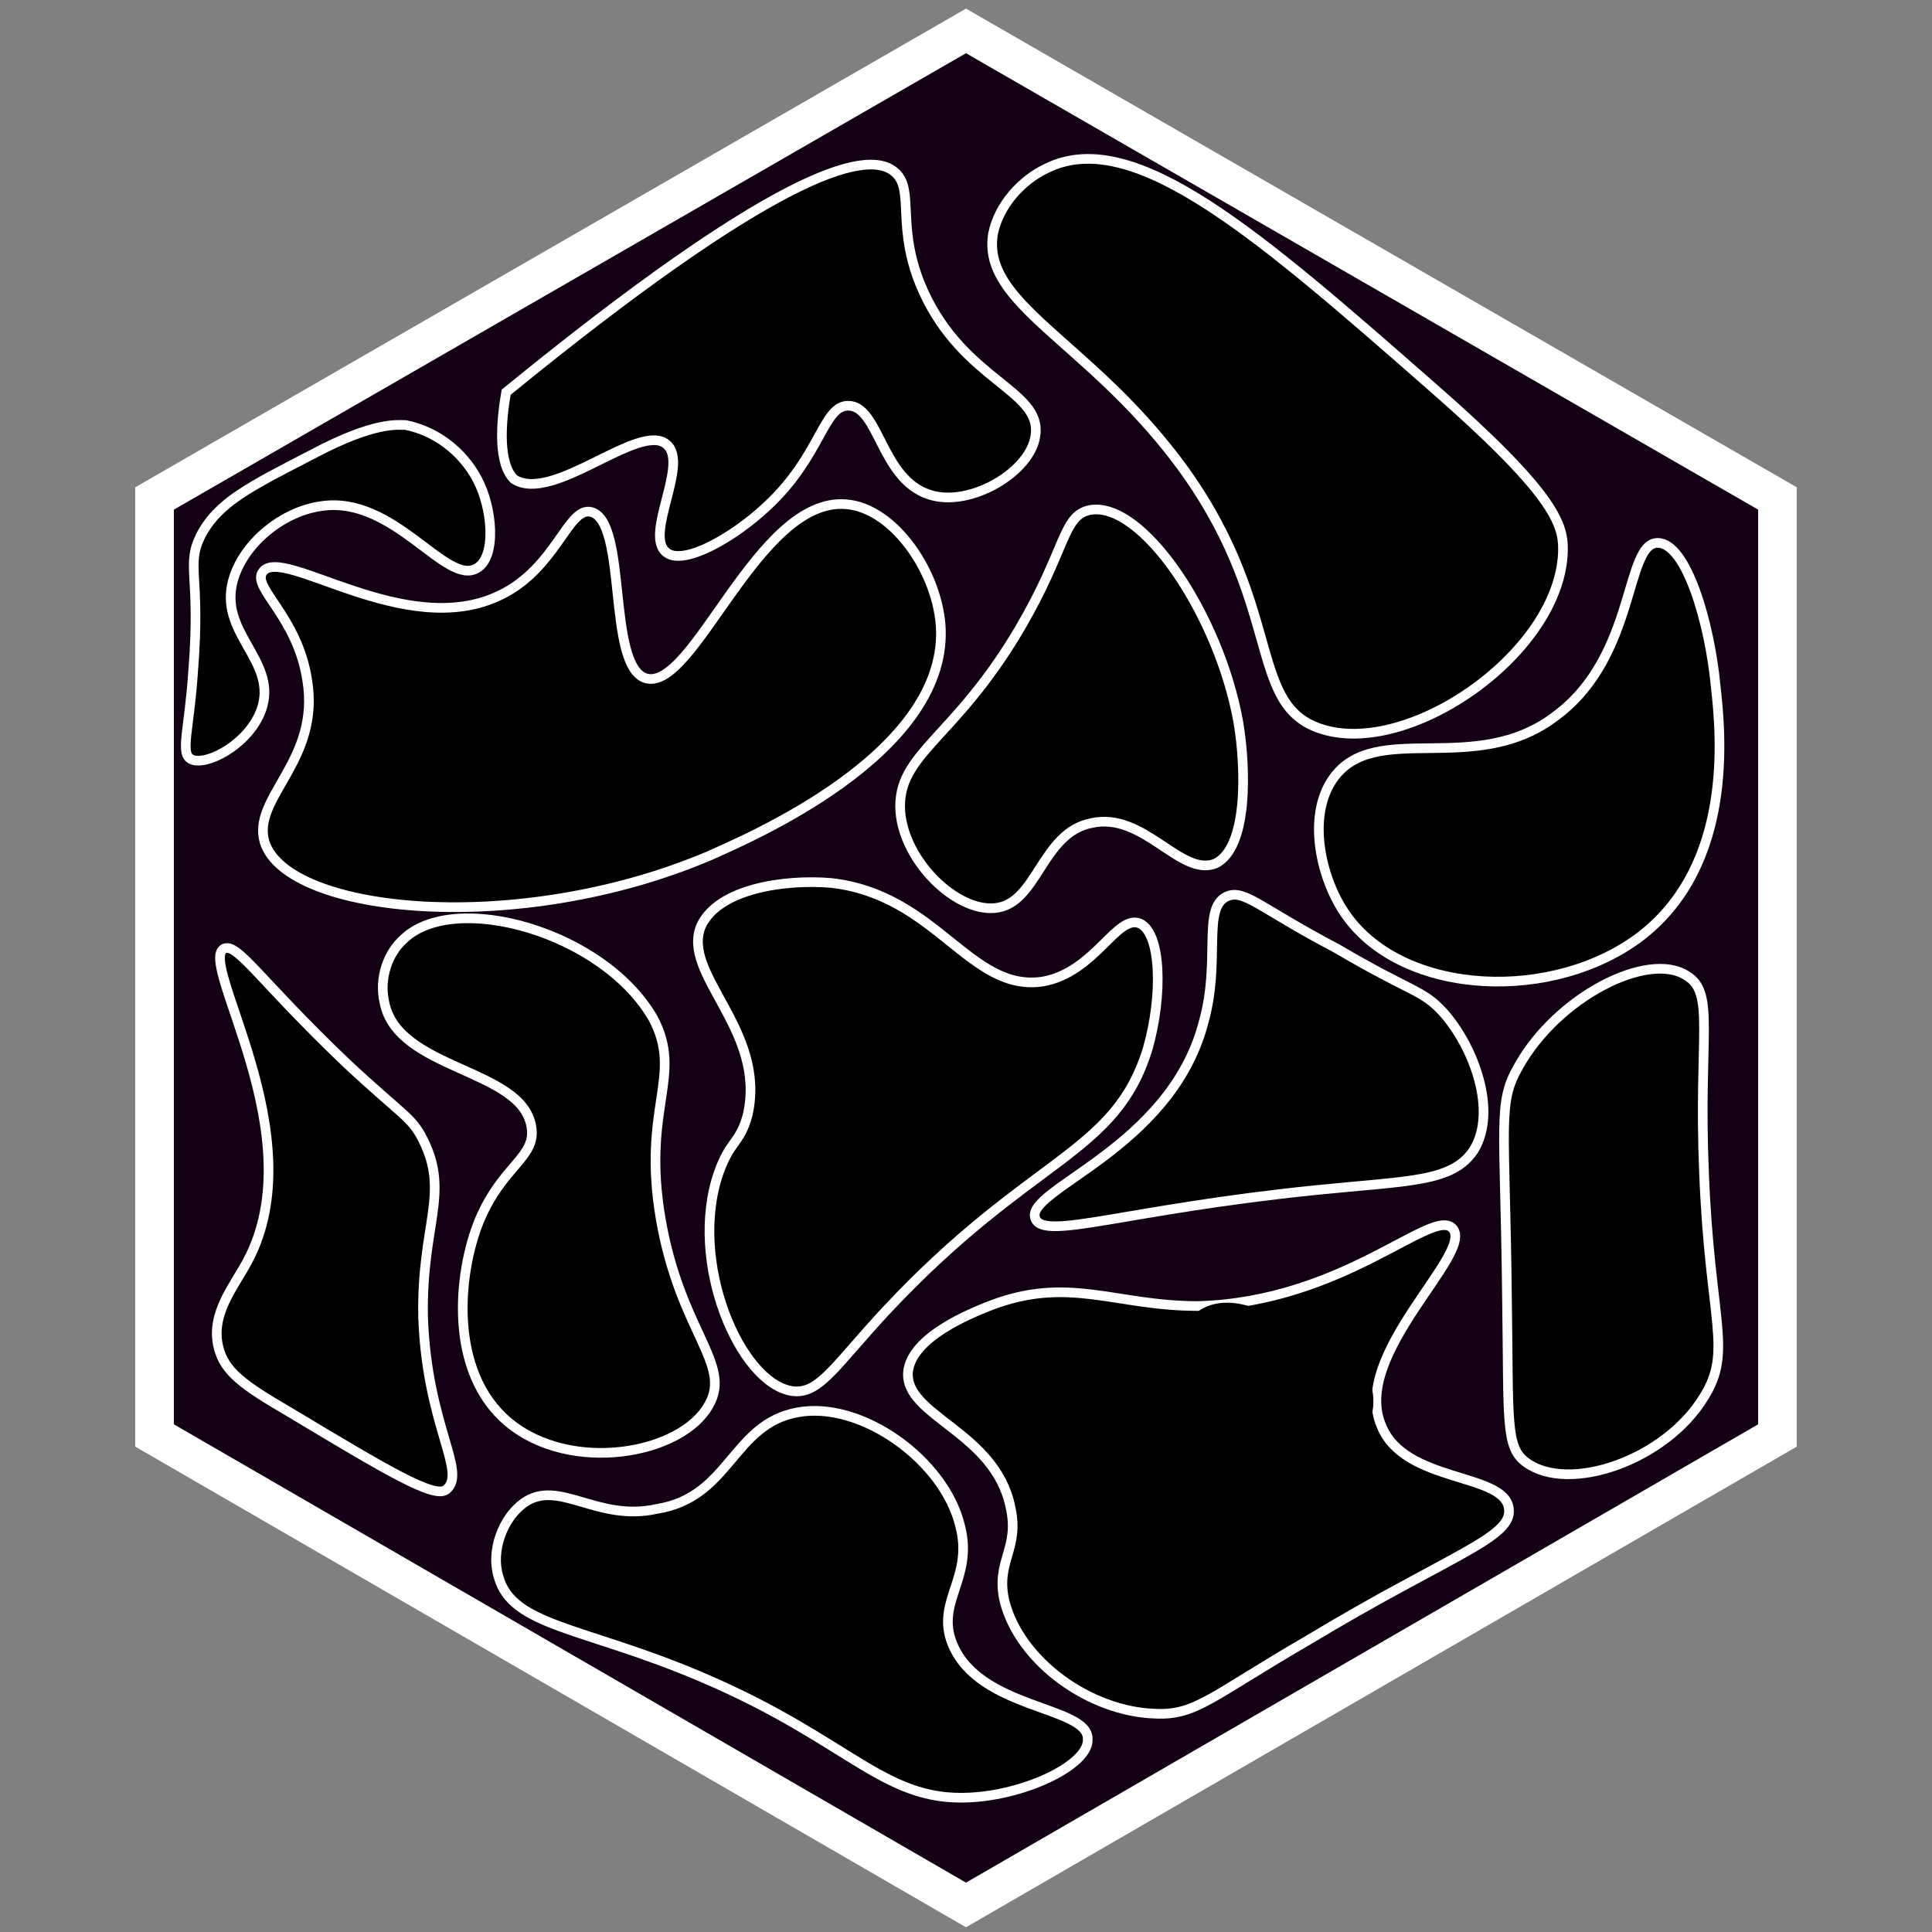 <?xml version="1.0" encoding="utf-8"?>
<!-- Generator: Adobe Illustrator 26.0.3, SVG Export Plug-In . SVG Version: 6.00 Build 0)  -->
<svg version="1.1" id="Ebene_1" xmlns="http://www.w3.org/2000/svg" xmlns:xlink="http://www.w3.org/1999/xlink" x="0px" y="0px"
	 viewBox="0 0 100 100" style="enable-background:new 0 0 100 100;" xml:space="preserve">
<rect x="0" y="0" width="100" height="100" fill="#808080" stroke="none"/>
<style type="text/css">
	.st0{fill:#140014;stroke:#FFFFFF;stroke-width:2;stroke-miterlimit:10;}
	.st1{stroke:#FFFFFF;stroke-width:0.5;stroke-miterlimit:10;}
	.st2{stroke:#000000;stroke-width:0.25;stroke-miterlimit:10;}
</style>
<g id="Ebene_2_00000176025868192884506990000017183403244025845153_">
</g>
<g id="Ebene_1_00000070081453494179332120000015518110432246800057_">
	<polygon class="st0" points="8,25.8 50,1.6 92,25.8 92,74.3 50,98.6 8,74.3 	"/>
</g>
<path class="st1" d="M26.2,20.3C39.8,9.2,44.8,7.6,46.3,8.9c1.1,0.9,0,2.9,1.5,6.2c2.1,4.6,6.1,5.1,5.8,7.4
	c-0.2,1.9-3.4,3.8-5.5,3.1c-2.5-0.8-2.6-4.6-4.2-4.6c-1.3,0-1.4,2.6-4.2,5.2c-1.7,1.6-4.3,3.1-5.2,2.4c-1.2-0.9,1.2-4.6,0-5.6
	c-1.4-1.2-5.9,3.1-7.9,1.8C25.8,24,25.9,22,26.2,20.3z"/>
<path class="st1" d="M13.6,29.6c1-1.4,7.4,3.6,12.3,1.2c2.9-1.4,3.5-4.6,4.7-4.3c1.9,0.5,0.8,7.9,2.8,8.6c2.5,0.8,5.8-9.4,10.4-9
	c2.5,0.2,4.8,3.6,4.9,6.5c0.2,6.5-10,10.8-12,11.7c-9.9,4.2-21.8,3-23-0.7c-0.7-2.3,2.9-4.2,2.2-8.4C15.4,31.9,13,30.4,13.6,29.6z"
	/>
<path class="st1" d="M54.2,8.7c-1.3,0.6-2.5,1.9-2.8,3.4c-0.6,3.6,4.8,5.5,9.5,11.7c5.6,7.4,3.6,12.6,7.4,13.9
	c4.6,1.6,12.6-4,12.6-9.3c0-1.3-0.5-2.9-6.8-8.4C65.2,12.2,58.7,6.5,54.2,8.7z"/>
<path class="st1" d="M56.4,26.4c-1.4,0.3-1.2,2-3.6,6.1c-3.4,5.8-6.4,6.5-6.2,9.5c0.2,2.6,2.9,5.2,4.9,5c2.2-0.2,2.4-3.9,5-4.4
	c2.7-0.6,4.6,2.8,6.4,2.1c1.7-0.8,1.6-4.9,1.2-7.3C63.1,31.8,59.1,25.9,56.4,26.4z"/>
<path class="st1" d="M69,40.3c-1.4,2-0.6,5.3,0.7,7.1c3,4.2,10.8,4.5,15.3,1c4.7-3.7,4.1-10.3,3.8-12.9c-0.3-3.2-1.5-7.4-3-7.4
	c-1.7,0-1.1,5.8-5.2,8.9C76.4,40.3,71.2,37.2,69,40.3z"/>
<path class="st1" d="M11.6,49.1c-1.4,0.7,4.7,9.7,1.2,16.2c-0.7,1.3-1.9,2.7-1.5,4.4c0.3,1.3,1.3,2,3.7,3.4c5,3,7.5,4.5,8.1,4
	c1.1-0.9-1-3.3-1.2-8.9c-0.1-4.8,1.4-6.4,0-9.2c-0.6-1.2-1-1.2-4-4C13.4,50.7,12.3,48.8,11.6,49.1z"/>
<path class="st1" d="M20.9,48.6c-0.8,0.7-1.3,2-1,3.3c0.7,3.5,7.1,3.4,7.6,6.4c0.3,1.6-1.5,2-2.7,4.9c-1.1,2.7-1.6,7.8,1.5,10.4
	c3.2,2.7,9,1.7,10.4-0.9c1.2-2.1-1.5-3.8-2.5-9.6c-1-5.8,1.2-7.4-0.4-10.4C31.2,48.2,23.5,46.1,20.9,48.6z"/>
<path class="st1" d="M43,45.7c-2.4-0.2-5.8,0.3-6.7,2.2c-1.1,2.5,3.4,5.4,2.4,9.8c-0.4,1.5-0.9,1.3-1.5,3
	c-1.6,4.6,1.1,10.9,3.8,11.3c1.4,0.2,2.2-1.3,4.9-4.2c7.5-8,11.8-8,13.5-13.5c0.8-2.8,0.7-6-0.4-6.5c-1.2-0.5-2.3,2.5-5,3
	C50.2,51.4,48.5,46.3,43,45.7z"/>
<path class="st1" d="M63.5,46.4c-1.3,0.6-0.3,3.3-1.2,6.5c-1.7,6.6-9.4,8.7-8.7,10.2c0.5,1.1,4.7-0.5,14.5-1.5
	c4.9-0.5,7.1-0.4,8.2-2.1c1.2-2,0-5.3-1.6-7.1c-1.1-1.2-1.6-1-5.5-3.3C65.2,47,64.4,46,63.5,46.4z"/>
<path class="st1" d="M78.6,55.2c-1.1,1.9-0.7,2.9-0.6,11.9c0.1,6.5-0.1,7.8,1,8.6c2.2,1.6,7.2-0.1,9.2-3.4c1.5-2.4,0.3-3.9,0-11.6
	c-0.3-7.1,0.6-9.3-0.9-10.2C85.3,49.2,80.6,51.6,78.6,55.2z"/>
<path class="st1" d="M27.1,77.8c-1.1,0.8-1.7,2.5-1.3,3.8c0.7,2.6,4.4,2.6,10.5,5.2c8,3.4,9.5,6.7,14.4,6.2c2.9-0.3,5.7-1.8,5.6-3
	c0-1.7-5.6-1.5-7-4.9c-0.9-2.2,1.1-3.4,0.4-6.1c-0.8-3.4-5.1-6.5-8.4-5.9c-3.4,0.6-3.5,4.4-7.3,5C30.9,78.8,28.9,76.5,27.1,77.8z"/>
<path class="st1" d="M51.2,67.6c-1,0.4-4,1.6-4.2,3.4c-0.2,2.3,4.5,3.1,5.3,7c0.5,2.2-0.8,2.8-0.3,4.9c0.8,3.1,4.4,5.7,7.8,5.8
	c2.1,0.1,2.9-0.9,7.9-3.8c7.3-4.4,10.6-5.3,10.4-6.8c-0.2-1.9-5.4-1.3-6.6-4.3c-1.6-3.7,4.8-8.9,3.7-10.2c-1-1.2-5.6,3.8-13.2,4
	C57.7,67.6,55.3,66,51.2,67.6z"/>
<path class="st2" d="M37.2,14.4c-0.2,0.1-1.1,0.6-1.3,1.5c-0.2,0.6-0.1,1.3,0.2,1.3c0.3,0.1,0.4-0.7,1.3-1.3
	c0.8-0.5,1.4-0.4,1.5-0.6C38.8,15.2,38.5,15,37.2,14.4z"/>
<path class="st2" d="M41.4,13.6c-0.5,0.4-0.9,1.2-0.6,1.9c0.3,0.6,1.1,1,1.4,0.7c0.4-0.2-0.2-1.1,0.2-1.8c0.5-0.7,1.5-0.5,1.5-0.8
	C44,13.5,42.4,12.8,41.4,13.6z"/>
<path class="st2" d="M29.1,20.4c-0.2,0.3,0,0.7,0.3,1c0.6,0.5,1.8,0,2.4-0.7c0.9-0.9,0.8-2.3,0.7-2.4s-0.3,1.2-1.3,1.7
	C30.3,20.5,29.4,19.9,29.1,20.4z"/>
<path class="st2" d="M37.3,20.8c-0.6,0.1-0.9,2.5-0.3,2.7c0.3,0.2,1.1-0.3,1.3-1C38.5,21.6,37.7,20.7,37.3,20.8z"/>
<path class="st2" d="M45.8,19.2c-0.2,0.4,0.1,1,0.4,1.3c0.5,0.5,1.6,0.6,1.8,0.2c0.3-0.4-0.1-1.3-0.8-1.6
	C46.8,18.8,46,18.8,45.8,19.2z"/>
<path class="st2" d="M18.1,33.3c-0.5,0.6-0.2,1.7,0.5,2.2c0.8,0.5,2,0.3,2.3-0.4c0.3-0.6,0-1.2-0.4-1.6
	C19.9,32.8,18.7,32.7,18.1,33.3z"/>
<path class="st2" d="M28.3,32.7c-0.5,0.1-1.2,0.6-1.3,1.3c-0.1,0.9,0.6,1.8,1.3,1.8c0.4,0,0.5-0.4,1.3-0.7c0.9-0.4,1.4-0.2,1.5-0.4
	C31.2,34.1,29.7,32.3,28.3,32.7z"/>
<path class="st2" d="M20.7,38.3c-0.8,0-1.4,0.7-1.9,1.3c-0.7,1-1.1,2.1-0.9,2.3c0.3,0.2,0.9-1.2,2.4-1.5c1.2-0.2,2,0.6,2.2,0.3
	C22.9,40.3,22,38.3,20.7,38.3z"/>
<path class="st2" d="M28.8,39.3c-0.6-0.3-3.2,3.6-2.7,4.1c0.2,0.2,1.2-0.3,1.7-0.7C29.1,41.4,29.2,39.4,28.8,39.3z"/>
<path class="st2" d="M42.6,30.2c1,0,2,0.9,2.2,2c0.2,1.3-1,2.4-2.2,2.6c-0.7,0.1-1.7-0.1-2.2-0.8C39.6,32.7,41,30.2,42.6,30.2z"/>
<path class="st2" d="M37.5,38.4c-1.7,0.7-2.1,0.8-2.1,1c0,0.4,2,1.1,3.3,0.2c0.9-0.6,1.5-1.8,1.2-2.1C39.8,37.4,39.4,37.7,37.5,38.4
	z"/>
<path class="st2" d="M14.9,55.3c-0.3,0.2,0.3,1.5,0.3,4c0,1.2-0.2,2,0.1,2.1c0.3,0.1,0.6-0.6,1.6-1.4c1.5-1.3,2.9-1.3,2.9-1.7
	c0-0.3-1.2-0.2-2.5-0.9C15.6,56.6,15.2,55.2,14.9,55.3z"/>
<path class="st2" d="M19.8,61.5c-1,0-2.2,0.5-2.4,1.3c-0.1,0.8,0.9,1.4,1.7,2c0.6,0.4,0.8,0.6,1.2,0.5c0.9-0.2,1.8-2.1,1-3.1
	C21,61.5,20.1,61.5,19.8,61.5z"/>
<path class="st2" d="M13.6,68.5c-0.3,1,0.9,1.9,1.4,1.8c0.7-0.2,1.2-2.2,0.5-2.7C15.1,67.2,13.9,67.6,13.6,68.5z"/>
<path class="st2" d="M19.8,67.9c-0.2,0.1-0.1,0.5-0.5,1.3c-0.1,0.2-0.1,0.2-0.1,0.3c0.1,0.3,1.6,0.3,1.8-0.3
	C21.2,68.7,20.1,67.8,19.8,67.9z"/>
<path class="st2" d="M27.9,66.6c-0.5,0.2-0.6,2.3,0.5,2.8c0.9,0.4,2.3-0.6,2.2-1.1c0-0.3-0.5-0.3-1.7-1.1
	C28.2,66.7,28.1,66.5,27.9,66.6z"/>
<path class="st2" d="M22.7,50.7c-0.3,0.3-0.7,0-1,0.2c-0.3,0.3-0.1,1.3,0.4,2c1,1.5,2.9,2,3.1,1.7c0.2-0.2-1.3-0.9-1.3-2.1
	c0-0.8,0.8-1,0.9-2.1c0-0.4-0.1-1.2-0.5-1.3c-0.4-0.2-1.1,0.2-1.3,0.7C22.8,50.2,23,50.4,22.7,50.7z"/>
<path class="st2" d="M30.2,53c-0.6,0.1-1,3-0.2,3.3c0.4,0.2,1.1-0.3,1.3-0.8C31.9,54.4,30.7,52.9,30.2,53z"/>
<path class="st2" d="M30.4,61.3c-0.7,0.4-0.9,1.4-0.4,1.8c0.3,0.3,0.9,0.2,1,0.2c0.7-0.1,1.4-0.8,1.3-1.4C32,61.4,31,61,30.4,61.3z"
	/>
<path class="st2" d="M48.4,40.6c-0.3-0.1-0.9,0.2-1.1,0.7c0,0.1-0.2,0.5,0.6,1.9c0.1,0.2,1,1.8,1.3,1.7c0.2-0.1-0.2-0.8-0.4-2.3
	C48.7,41.3,48.8,40.7,48.4,40.6z"/>
<path class="st2" d="M51,44.1c-0.5-0.5,1.8-4.3,2.7-4c0.4,0.1,0.5,1,0.4,1.7c-0.2,0.8-0.8,1.2-1.3,1.6C52.4,43.6,51.2,44.3,51,44.1z
	"/>
<path class="st2" d="M55.9,31.3c-0.1,0-0.4,1.3-1.7,2.6c-1,0.9-1.9,1.2-1.8,1.8c0,0.4,0.3,0.8,0.7,0.8
	C54.3,36.7,56.1,31.3,55.9,31.3z"/>
<path class="st2" d="M56,39c-0.4,0.6,0,1.5,0.4,1.6c0.6,0.2,1.8-1.2,1.6-1.8C57.7,38.4,56.5,38.2,56,39z"/>
<path class="st2" d="M58.9,32.3c-0.9-0.1-2.3,2.1-1.8,2.8c0.2,0.4,0.9,0.3,1.3,0.2c0.9-0.2,1.5-1.3,1.3-2.2
	C59.6,33.1,59.4,32.4,58.9,32.3z"/>
<path class="st2" d="M61.8,38.7c-0.5,0.1-1,1-0.7,1.8c0.3,0.7,1.1,1.1,1.6,0.9c0.5-0.3,0.4-1.3,0-2C62.6,39.2,62.2,38.6,61.8,38.7z"
	/>
<path class="st2" d="M40.1,48.6c-0.4,0.7-0.4,1.8,0.2,2.3c1.2,1,5.2-1.2,5-2.2C45,47.8,41.1,47,40.1,48.6z"/>
<path class="st2" d="M39.9,62.1c-0.5,0.5-0.4,1.3-0.2,2.6c0.2,1.4,0.8,3,1.1,3c0.3,0,0-1,0.5-2.5c0.6-1.9,1.6-2.5,1.3-3
	C42.2,61.5,40.6,61.3,39.9,62.1z"/>
<path class="st2" d="M46.4,54.8c-1.2,0-2.3,1.1-2.2,2.1c0,0.3,0.2,0.8,0.5,1c0.6,0.2,1.3-1,1.8-0.8c0.5,0.2,0.1,1.4,0.5,1.6
	c0.4,0.2,1.7-0.8,1.6-2C48.6,55.5,47.5,54.7,46.4,54.8z"/>
<path class="st2" d="M54.2,52.8c-1.2,0.6-2.4,1.5-2.2,1.9c0.2,0.4,1.6-0.1,2,0.6c0.3,0.6-0.4,1.4-0.2,1.6c0.3,0.3,1.6-0.2,1.9-1.2
	c0.3-0.9-0.5-1.5-0.2-2.3c0.4-1.1,2.2-1.2,2.2-1.4C57.7,51.9,56,52,54.2,52.8z"/>
<path class="st2" d="M50.3,58.3c-0.6-0.5-3.7,1.8-3.3,3c0.1,0.4,0.7,0.7,1.1,0.7c1.1,0,1.8-1.6,1.9-2C50.1,59.8,50.6,58.6,50.3,58.3
	z"/>
<path class="st2" d="M64.4,50.7c-0.3,0.1-0.3,1,0,1.6c0.4,0.7,1.5,1.3,2.3,0.9c0.6-0.3,1-1.1,0.7-1.5c-0.2-0.4-1.1,0-2.2-0.5
	C64.8,50.9,64.6,50.7,64.4,50.7z"/>
<path class="st2" d="M72.2,54.1c-0.9-0.1-2,1.2-1.9,2.4c0.1,1.5,2,2.5,2.3,2.2c0.2-0.2-0.7-1-0.4-2.1c0.2-0.8,1-0.9,1-1.6
	C73.2,54.6,72.7,54.1,72.2,54.1z"/>
<path class="st2" d="M60.3,59.7c-2.1,1.2-3.1,1.9-3,2.2c0.2,0.5,2.2,0.1,2.9,0c1.5-0.2,4-0.7,4.1-1.8c0.1-0.6-0.5-1.3-1-1.5
	C62.7,58.4,62.2,58.6,60.3,59.7z"/>
<path class="st2" d="M65.8,56.2c-0.3,0.4-0.4,1-0.1,1.3c0.3,0.3,1,0,1,0c0.7-0.3,1.2-1.2,1-1.6C67.5,55.6,66.3,55.6,65.8,56.2z"/>
<path class="st2" d="M40.4,76.6c-0.5,0.3-1.2,1-1,1.6c0.2,0.6,1.6,0.8,2.7,0.4c1.2-0.4,2.2-1.6,2-2.2C43.7,75.8,41.7,75.7,40.4,76.6
	z"/>
<path class="st2" d="M27.6,80.7c-0.3,0.6,0.1,1.6,0.7,1.8c0.7,0.2,1.3-1.1,2.1-0.9c0.9,0.2,0.8,1.7,1.7,2.1c1,0.4,2.8-0.8,2.7-1.7
	c-0.1-0.8-1.4-1.2-2.4-1.5C30.8,80,28.2,79.6,27.6,80.7z"/>
<path class="st2" d="M39.1,83.4c-0.4,1.4-0.6,1.6-0.4,2c0.2,0.6,1.1,0.9,1.6,0.7c0.9-0.3,0.6-2,1.3-2.3c0.9-0.3,2.1,2.1,2.8,1.8
	c0.6-0.2,0.8-2.2-0.1-3.1c-0.8-0.9-2-0.3-3-1.5c-0.5-0.5-0.6-1-1-1c-0.1,0-0.3,0.1-0.7,1.3C39.3,82.3,39.4,82.5,39.1,83.4z"/>
<path class="st2" d="M44.7,88.7c-0.4,0.4-0.6,1.2-0.3,1.7c0.4,0.6,1.4,0.4,2,0.2c0.8-0.4,1.2-1.3,1.2-2.2c-0.1-1.3-1.4-2.3-1.6-2.2
	c-0.2,0.1,0.4,1.2-0.1,1.8C45.5,88.5,45.1,88.3,44.7,88.7z"/>
<path class="st2" d="M52,69.5c-0.4,0.1-0.6,0.9-0.6,1.6c0.1,1.2,1.2,2.4,1.8,2.2c0.7-0.2,0.3-2,1-2.3c0.7-0.2,1.6,1.4,2.3,1.2
	c0.6-0.2,1.1-1.6,0.4-2.5c-0.6-0.8-1.8-0.8-2.4-0.4c-0.5,0.4-0.5,1-0.9,1.1C53,70.5,52.5,69.4,52,69.5z"/>
<path class="st2" d="M62.2,67.9c-1.1,0.7-1.7,2.4-1.1,3c0.6,0.7,2.5-0.1,3.3-0.4c0.9-0.4,2-0.8,2-1.4C66.4,68.3,63.8,66.9,62.2,67.9
	z"/>
<path class="st2" d="M63.8,76.2c-0.3-0.5-4,0-4.4,1.8c-0.2,1,0.7,2.2,1.3,2.2c0.5,0,0.6-0.7,1.8-2.3C63.5,76.6,63.9,76.4,63.8,76.2z
	"/>
<path class="st2" d="M69.5,79.2c-1.6-0.5-3.6,0.6-3.9,2c-0.1,0.5,0,1.2,0.4,1.4c0.6,0.2,1.1-1.1,2.5-1.5c1.5-0.4,2.6,0.7,2.9,0.4
	C71.7,81.1,70.8,79.6,69.5,79.2z"/>
<path class="st2" d="M69.2,71c-0.5-0.3-2.8,1.7-2.3,2.9c0.4,0.9,2.3,1.3,3.3,0.4c1.1-0.9,0.8-2.7,0.4-2.9c-0.3-0.1-0.9,1-1.3,0.8
	C69.1,72.1,69.4,71.1,69.2,71z"/>
<path class="st2" d="M54.5,81.8c-0.3,0.5,0.7,1.6,1.3,2.2c1,1.1,1.6,1.8,2.3,1.7c1.1-0.2,1-2.2,2.2-2.4c1.1-0.2,2.1,1.8,2.7,1.6
	c0.5-0.2,0.6-2.2-0.4-3.3c-1.2-1.2-3.6-0.7-4.2,0.3c-0.4,0.7,0.2,1.8-0.1,1.8c-0.3,0.1-0.8-1.4-2.2-1.9
	C55.5,81.6,54.7,81.5,54.5,81.8z"/>
<path class="st2" d="M54.7,10.7c-0.8,0.3-1.1,1.5-1.2,2.2c0,0.9,0.3,2.1,0.8,2.2c0.9,0.1,1.5-2.7,2.7-2.7c0.9,0,1.3,1.6,1.8,1.5
	c0.7-0.2,0.8-3.1-0.1-3.5c-0.5-0.2-0.8,0.4-1.9,0.4C55.7,11,55.4,10.5,54.7,10.7z"/>
<path class="st2" d="M63.1,12.8c-0.6-0.3-2.1,0.7-2.2,1.9c0,0.6,0.2,1.4,0.7,1.5c0.6,0.1,1.2-0.6,1.4-1
	C63.6,14.4,63.6,13.1,63.1,12.8z"/>
<path class="st2" d="M67.8,33.6c-0.2,0.5,0.1,1.2,0.4,1.6c0.8,0.8,2.1,0.4,2.9,0.2c1-0.3,2.5-0.9,2.4-1.6c-0.1-0.5-1.3-0.8-1.9-0.9
	C71.3,32.9,68.4,32.4,67.8,33.6z"/>
<path class="st2" d="M74.8,26c-1.1,0.5-2,1.7-1.7,2.3c0.3,0.5,1.6,0.4,2.5,0c0.9-0.5,1.9-1.5,1.6-2.1C77,25.7,75.7,25.6,74.8,26z"/>
<path class="st2" d="M59.5,18.8c-0.2,0.3,1.6,1.2,3,3.5c1.1,1.7,1.1,2.9,1.6,2.9c0.6,0,1.4-1.6,1-3c-0.3-0.9-1.1-1.4-2.5-2.2
	C61.5,19.4,59.7,18.5,59.5,18.8z"/>
<path class="st2" d="M68,19c-0.4,0.3-0.9,0.8-0.7,1.3c0.1,0.3,0.6,0.4,1,0.5c0.4,0.1,1.1,0.2,1.7-0.2c0.4-0.4,0.8-1,0.6-1.5
	C70.2,18.4,68.8,18.4,68,19z"/>
<path class="st2" d="M66.7,27.9c-0.4,0.8,0,2,0.5,2.1c0.4,0.1,0.9-0.6,1.2-1c0.1-0.1,1-1.4,0.6-1.9C68.6,26.7,67.1,26.9,66.7,27.9z"
	/>
<path class="st2" d="M74.8,42.4c-0.4-0.8-2.7-1-3.6,0.2c-0.6,0.9-0.4,2.3,0.1,2.4c0.4,0.2,0.9-0.9,1.6-0.7c0.5,0.1,0.6,0.6,1,0.6
	c0.5-0.1,0.8-1.2,0.9-1.6C74.8,42.8,74.9,42.5,74.8,42.4z"/>
<path class="st2" d="M82.7,38.1c-1-0.2-2.4,1-2.3,1.7c0.1,0.5,0.8,0.8,1.4,0.7c0.6-0.1,0.6-0.7,1.2-0.9c1-0.3,2,1.5,2.6,1.2
	c0.4-0.2,0.4-1.7-0.2-2.1c-0.3-0.2-0.6,0.1-1.3-0.1C83.3,38.5,83.2,38.2,82.7,38.1z"/>
<path class="st2" d="M86.2,32.4c-0.1-0.1-0.7-0.5-1-0.2c-0.4,0.3,0,1.3,0.3,1.9c0.2,0.3,0.4,0.6,1,1.3c0.8,1,0.9,1,1,1
	c0.3-0.1,0.1-1.4-0.2-2.4C86.9,32.9,86.4,32.5,86.2,32.4z"/>
<path class="st2" d="M75.7,46.7c-0.4,0.7-0.3,1.7,0.2,2.1c0.5,0.4,1.1,0,3-0.4c2.6-0.6,3.4-0.3,3.8-1c0.4-0.8,0.1-2.1-0.5-2.3
	c-0.8-0.3-1.9,1.8-3.1,1.5c-0.5-0.1-0.5-0.5-1.1-0.7C77.3,45.7,76.2,45.8,75.7,46.7z"/>
<path class="st2" d="M81.9,53.9c-0.9-0.3-2.5,0.9-2.3,2.1c0.1,0.5,0.6,1,1.1,1.2c0.9,0.2,1.8-0.6,2-1.5C82.8,55,82.5,54.2,81.9,53.9
	z"/>
<path class="st2" d="M84.8,53.7c-0.5,0.5-0.4,1.3-0.3,2.8c0.1,1.2,0.2,2.6,0.6,2.7c0.3,0,1-1.1,1-2.3c0-1.2-0.8-1.8-0.4-2.5
	s1.3-0.8,1.3-1C86.8,53.1,85.5,53,84.8,53.7z"/>
<path class="st2" d="M80.1,62.8c-1.1,1.5,0.5,3.8,1,3.8s0.7-2.6,1.1-2.6c0.3,0,0.3,1.3,0.8,1.3c0.5,0.1,1.3-1,1.1-2
	C84,62.5,83,62.1,82.9,62C81.9,61.7,80.7,62,80.1,62.8z"/>
<path class="st2" d="M80.8,71.9c-0.4,0.5-0.8,1.4-0.4,2.1c0.4,0.8,1.8,0.7,2.6,0.6c1.1-0.1,2.2-0.5,2.2-0.7c0-0.3-1.4-0.2-1.6-0.8
	c-0.1-0.4,0.4-1.2,0.7-1.5c0.2-0.2,0.2-0.2,0.3-0.3c0.4-0.7-0.6-2.3-1.3-2.2c-0.4,0.1-0.3,0.9-1.1,1.8
	C81.6,71.4,81.3,71.3,80.8,71.9z"/>
<path class="st2" d="M86.1,66.3c-0.3,0.9-0.5,1.8-0.2,2.6c0.1,0.2,0.2,0.6,0.7,0.8c0.1,0,0.5,0.2,1,0.1c0.8-0.3,1-1.6,0.7-1.9
	c-0.4-0.3-1.3,0.4-1.6,0.2c-0.2-0.3,0.7-1.1,1-2.4c0.2-1.2-0.1-2.6-0.4-2.6C87,63,86.7,64.1,86.1,66.3z"/>
<path class="st1" d="M21,22c1.5,0.3,2.9,1.3,3.7,2.8c0.8,1.5,1,4,0,4.6c-1.6,1-4.3-3.8-8.1-3.2c-2.1,0.3-4.2,2.1-4.6,4.1
	c-0.5,2.5,2.2,3.9,1.6,6.2c-0.5,1.9-2.9,3.2-3.7,2.8c-0.6-0.3-0.1-1.5,0.1-4.6c0.4-5-0.4-5.4,0.4-7c0.9-1.7,2.5-2.5,5.8-4.2
	C19.4,21.8,20.6,22,21,22z"/>
<path class="st2" d="M21.9,24.2c0.9,0.2,1.5,0.9,1.7,1.7c0.1,0.7,0,1.6-0.6,1.9c-1,0.5-3.5-1.7-3.1-2.8C20,24.8,20.2,24.3,21.9,24.2
	z"/>
<path class="st2" d="M11.1,34.2c-0.6,0.2-0.7,2.6,0,2.9c0.4,0.2,1.4-0.4,1.4-1.3C12.6,34.8,11.6,34.1,11.1,34.2z"/>
</svg>
